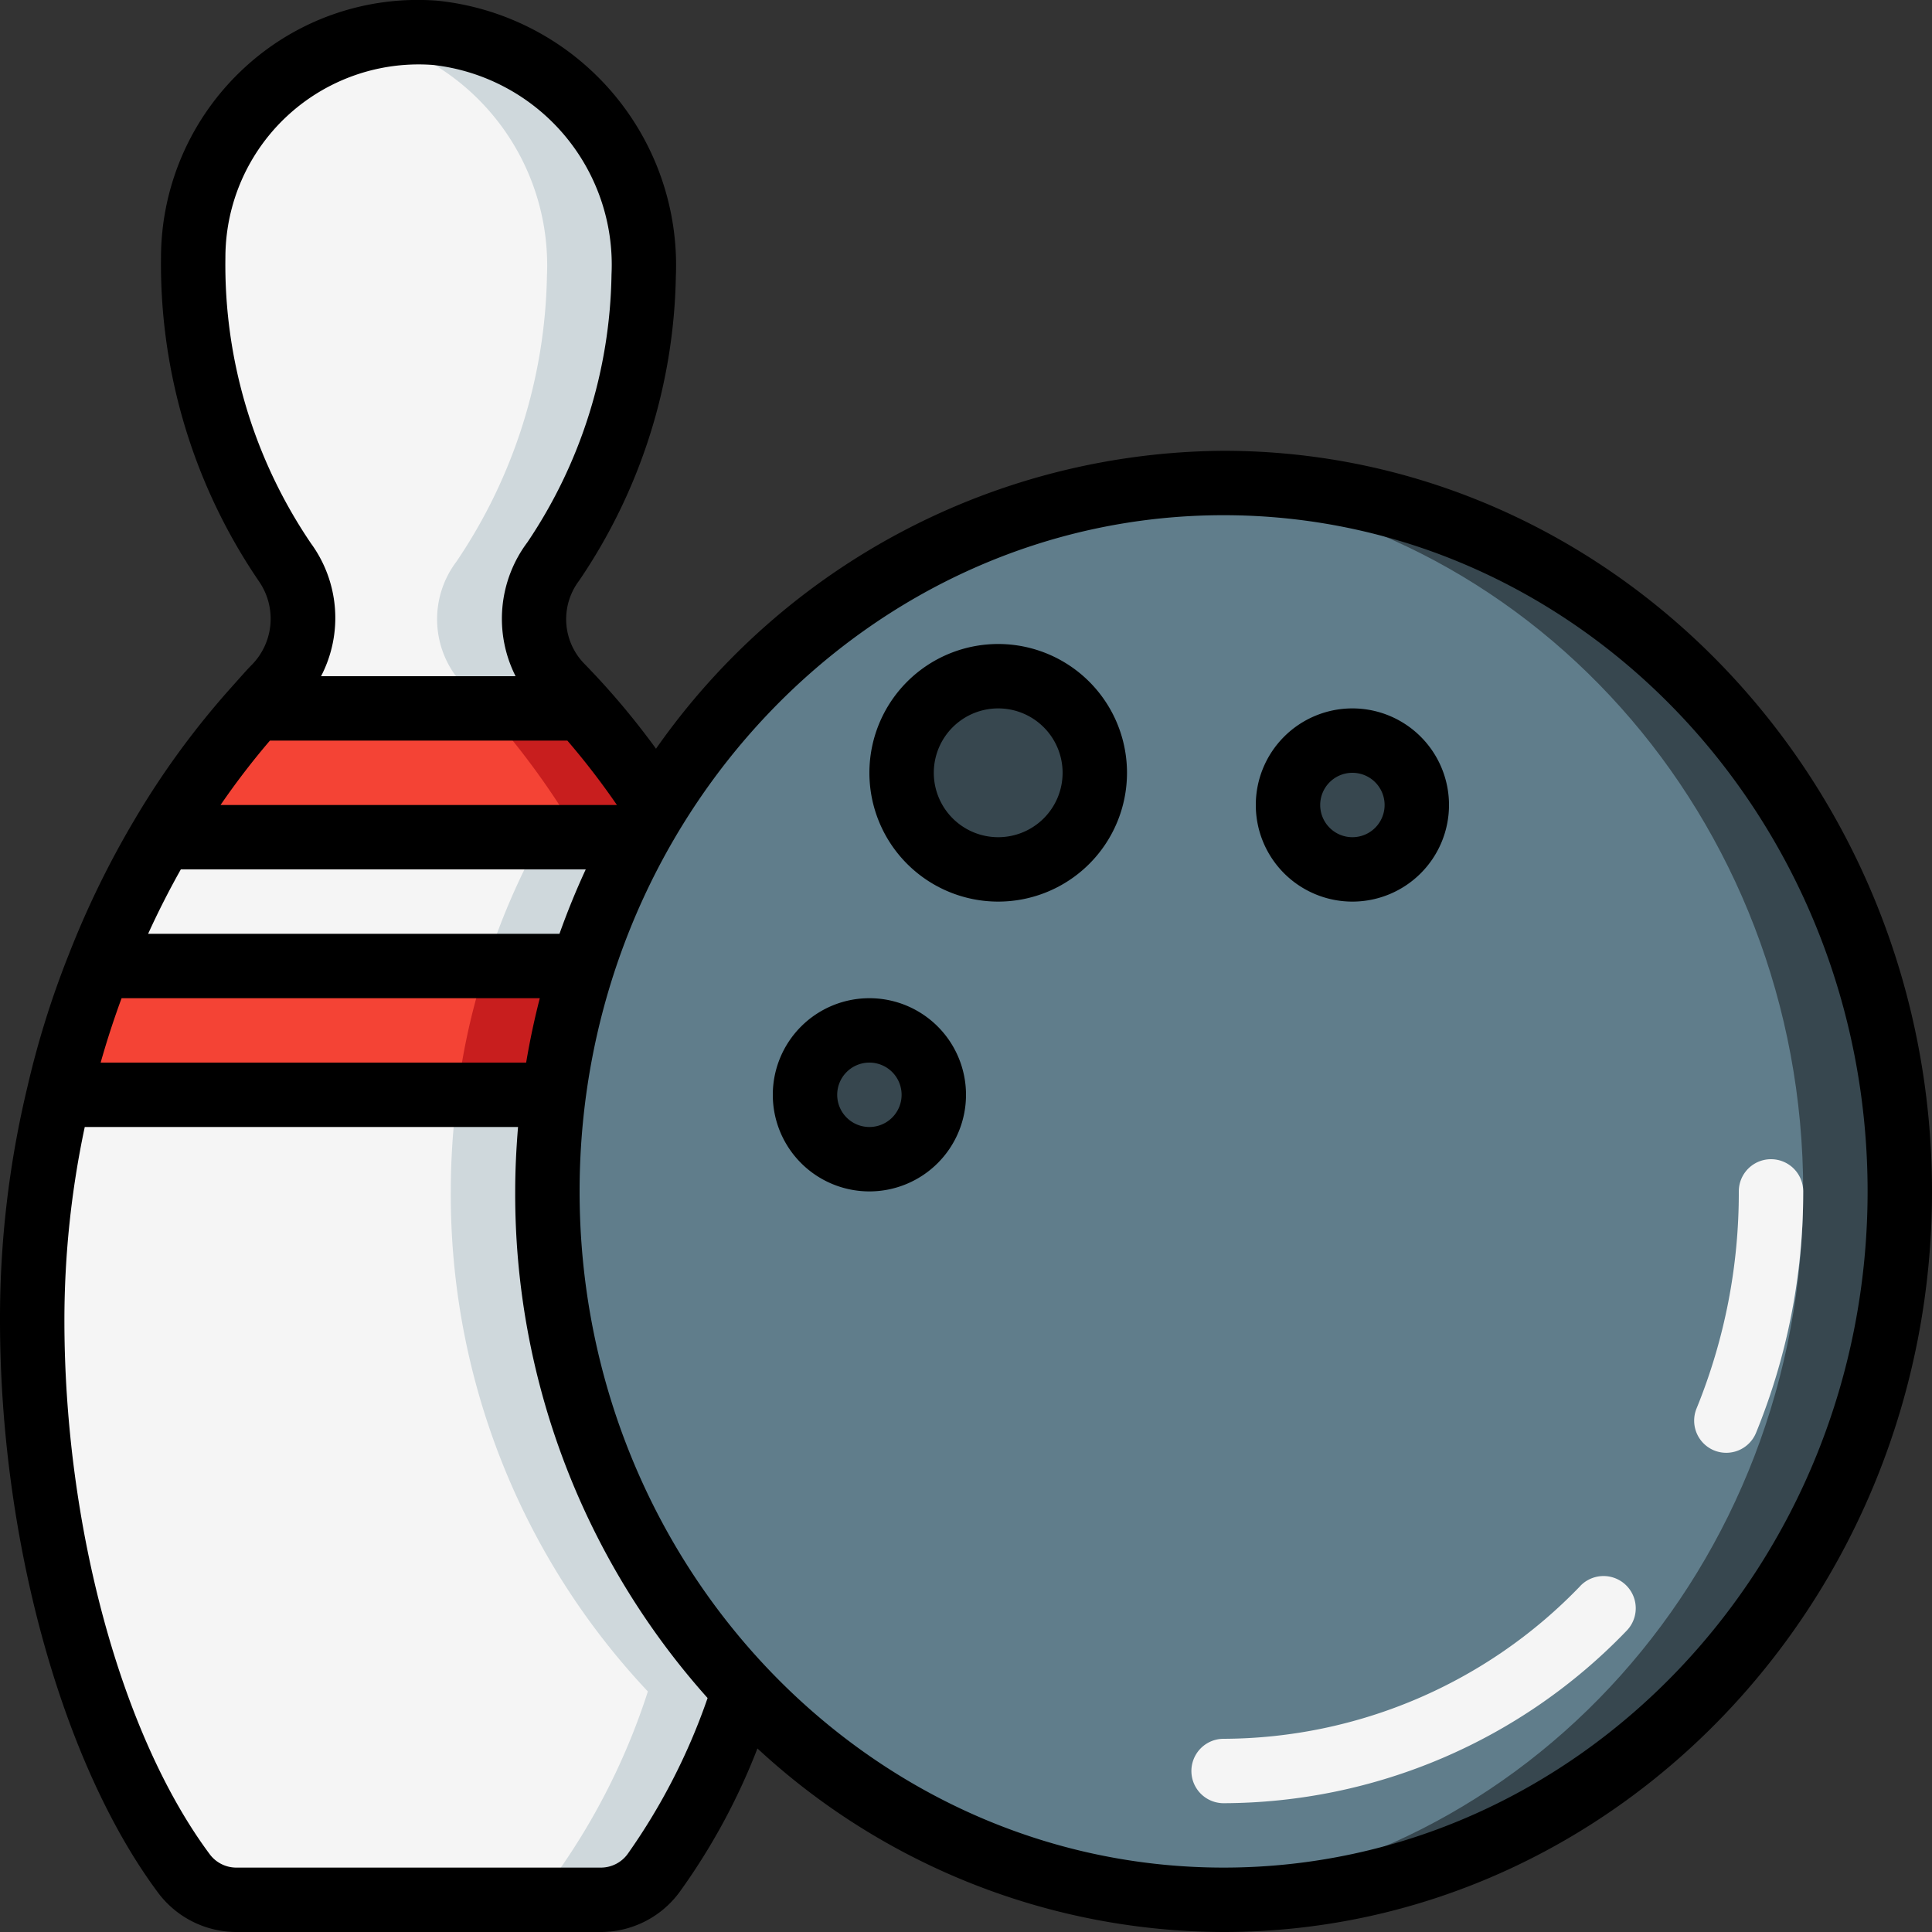 <svg id="Icons" height="512" viewBox="0 0 60 60" width="512" xmlns="http://www.w3.org/2000/svg"><rect x="0" y="0" width="60" height="60" fill="#333333" stroke="none"/><path d="m23.12 52.53a20.718 20.718 0 0 1 -2.83 5.65 2.027 2.027 0 0 1 -1.62.82h-11.34a2.027 2.027 0 0 1 -1.62-.82c-2.86-3.84-4.71-10.63-4.71-17.18a29.773 29.773 0 0 1 .82-7h15.38a22.787 22.787 0 0 0 -.2 3 22.494 22.494 0 0 0 6.12 15.53z" fill="#f5f5f5"/><path d="m17 37a22.787 22.787 0 0 1 .2-3h-3a22.787 22.787 0 0 0 -.2 3 22.494 22.494 0 0 0 6.12 15.53 20.718 20.718 0 0 1 -2.83 5.65 2.027 2.027 0 0 1 -1.62.82h3a2.027 2.027 0 0 0 1.62-.82 20.718 20.718 0 0 0 2.83-5.65 22.494 22.494 0 0 1 -6.12-15.53z" fill="#cfd8dc"/><path d="m18.09 30a21.111 21.111 0 0 0 -.89 4h-15.38a27.446 27.446 0 0 1 1.25-4z" fill="#f44335"/><path d="m15.09 30a21.111 21.111 0 0 0 -.89 4h3a21.111 21.111 0 0 1 .89-4z" fill="#c81e1e"/><path d="m19.81 26a21.538 21.538 0 0 0 -1.72 4h-15.02a26.976 26.976 0 0 1 1.95-4z" fill="#f5f5f5"/><path d="m16.81 26a21.538 21.538 0 0 0 -1.72 4h3a21.538 21.538 0 0 1 1.72-4z" fill="#cfd8dc"/><path d="m20.39 25.03c-.21.32-.4.64-.58.97h-14.79a24.483 24.483 0 0 1 2.91-4h10.14a24.182 24.182 0 0 1 2.32 3.03z" fill="#f44335"/><path d="m18.07 22h-3a24.182 24.182 0 0 1 2.32 3.03c-.21.32-.4.64-.58.97h3c.18-.33.37-.65.58-.97a24.182 24.182 0 0 0 -2.32-3.03z" fill="#c81e1e"/><path d="m17.43 21.31c.22.22.43.45.64.69h-10.14c.19-.22.38-.43.58-.63a3.029 3.029 0 0 0 .35-3.89 16.369 16.369 0 0 1 -2.86-9.48 7 7 0 0 1 7.52-6.98 7.22 7.22 0 0 1 6.47 7.54 16.34 16.34 0 0 1 -2.81 8.88 2.966 2.966 0 0 0 .25 3.87z" fill="#f5f5f5"/><path d="m17.18 17.44a16.34 16.34 0 0 0 2.81-8.88 7.22 7.22 0 0 0 -6.47-7.54 7.061 7.061 0 0 0 -2.034.151 7.291 7.291 0 0 1 5.5 7.389 16.34 16.34 0 0 1 -2.81 8.88 2.966 2.966 0 0 0 .25 3.87c.22.22.43.45.64.69h3c-.21-.24-.42-.47-.64-.69a2.966 2.966 0 0 1 -.246-3.87z" fill="#cfd8dc"/><path d="m59 37c0 12.15-9.4 22-21 22a20.47 20.47 0 0 1 -14.88-6.47 22.494 22.494 0 0 1 -6.12-15.53 22.787 22.787 0 0 1 .2-3 21.111 21.111 0 0 1 .89-4 21.538 21.538 0 0 1 1.72-4c.18-.33.37-.65.58-.97a20.715 20.715 0 0 1 17.61-10.03c11.6 0 21 9.85 21 22z" fill="#607d8b"/><g fill="#37474f"><path d="m38 15c-.51 0-1.016.023-1.517.061 10.907.798 19.517 10.312 19.517 21.939s-8.6 21.132-19.5 21.938c.5.037.995.062 1.5.062 11.6 0 21-9.85 21-22s-9.4-22-21-22z"/><circle cx="31" cy="24" r="3"/><circle cx="27" cy="34" r="2"/><circle cx="42" cy="25" r="2"/></g><path d="m38 14a21.684 21.684 0 0 0 -17.627 9.252 23.983 23.983 0 0 0 -2.226-2.639 1.98 1.98 0 0 1 -.165-2.576 17.333 17.333 0 0 0 3.007-9.445 8.261 8.261 0 0 0 -7.4-8.57 7.928 7.928 0 0 0 -6.034 2.116 8.028 8.028 0 0 0 -2.555 5.862 17.48 17.48 0 0 0 3.059 10.078 2.043 2.043 0 0 1 -.27 2.6c-.187.194-.363.4-.544.6-.018.017-.032.036-.049.055a25.78 25.78 0 0 0 -3.036 4.155 28.382 28.382 0 0 0 -2.01 4.12l-.007.018a28.252 28.252 0 0 0 -1.294 4.139 30.716 30.716 0 0 0 -.849 7.235c0 6.8 1.927 13.774 4.908 17.778a3.039 3.039 0 0 0 2.422 1.222h11.34a3.036 3.036 0 0 0 2.421-1.222 19.876 19.876 0 0 0 2.432-4.478 21.367 21.367 0 0 0 14.477 5.7c12.131 0 22-10.318 22-23s-9.869-23-22-23zm-34.224 17h12.988q-.253.983-.424 2h-13.214q.282-1 .65-2zm13.6-2h-12.776q.471-1.032 1.016-2h12.575q-.451.975-.816 2zm-8.993-6h9.237a23.474 23.474 0 0 1 1.539 2h-12.31a23.617 23.617 0 0 1 1.534-2zm-1.383-15a6 6 0 0 1 6.446-5.983 6.244 6.244 0 0 1 5.545 6.51 15.281 15.281 0 0 1 -2.612 8.314 3.955 3.955 0 0 0 -.367 4.159h-6.041a3.924 3.924 0 0 0 -.313-4.124 15.4 15.4 0 0 1 -2.658-8.876zm12.488 49.583a1.03 1.03 0 0 1 -.818.417h-11.34a1.03 1.03 0 0 1 -.818-.417c-2.741-3.683-4.512-10.189-4.512-16.583a28.959 28.959 0 0 1 .632-6h13.456c-.054.66-.088 1.326-.088 2a23.477 23.477 0 0 0 5.975 15.734 19.282 19.282 0 0 1 -2.487 4.849zm18.512.417c-11.028 0-20-9.42-20-21s8.972-21 20-21 20 9.42 20 21-8.972 21-20 21z"/><path d="m49.084 49.248a15.439 15.439 0 0 1 -11.084 4.752 1 1 0 0 0 0 2 17.422 17.422 0 0 0 12.514-5.354 1 1 0 1 0 -1.43-1.4z" fill="#f5f5f5"/><path d="m53.235 45.045a1 1 0 0 0 1.3-.547 19.714 19.714 0 0 0 1.465-7.498 1 1 0 0 0 -2 0 17.727 17.727 0 0 1 -1.312 6.741 1 1 0 0 0 .547 1.304z" fill="#f5f5f5"/><path d="m31 20a4 4 0 1 0 4 4 4 4 0 0 0 -4-4zm0 6a2 2 0 1 1 2-2 2 2 0 0 1 -2 2z"/><path d="m27 31a3 3 0 1 0 3 3 3 3 0 0 0 -3-3zm0 4a1 1 0 1 1 1-1 1 1 0 0 1 -1 1z"/><path d="m42 28a3 3 0 1 0 -3-3 3 3 0 0 0 3 3zm0-4a1 1 0 1 1 -1 1 1 1 0 0 1 1-1z"/></svg>